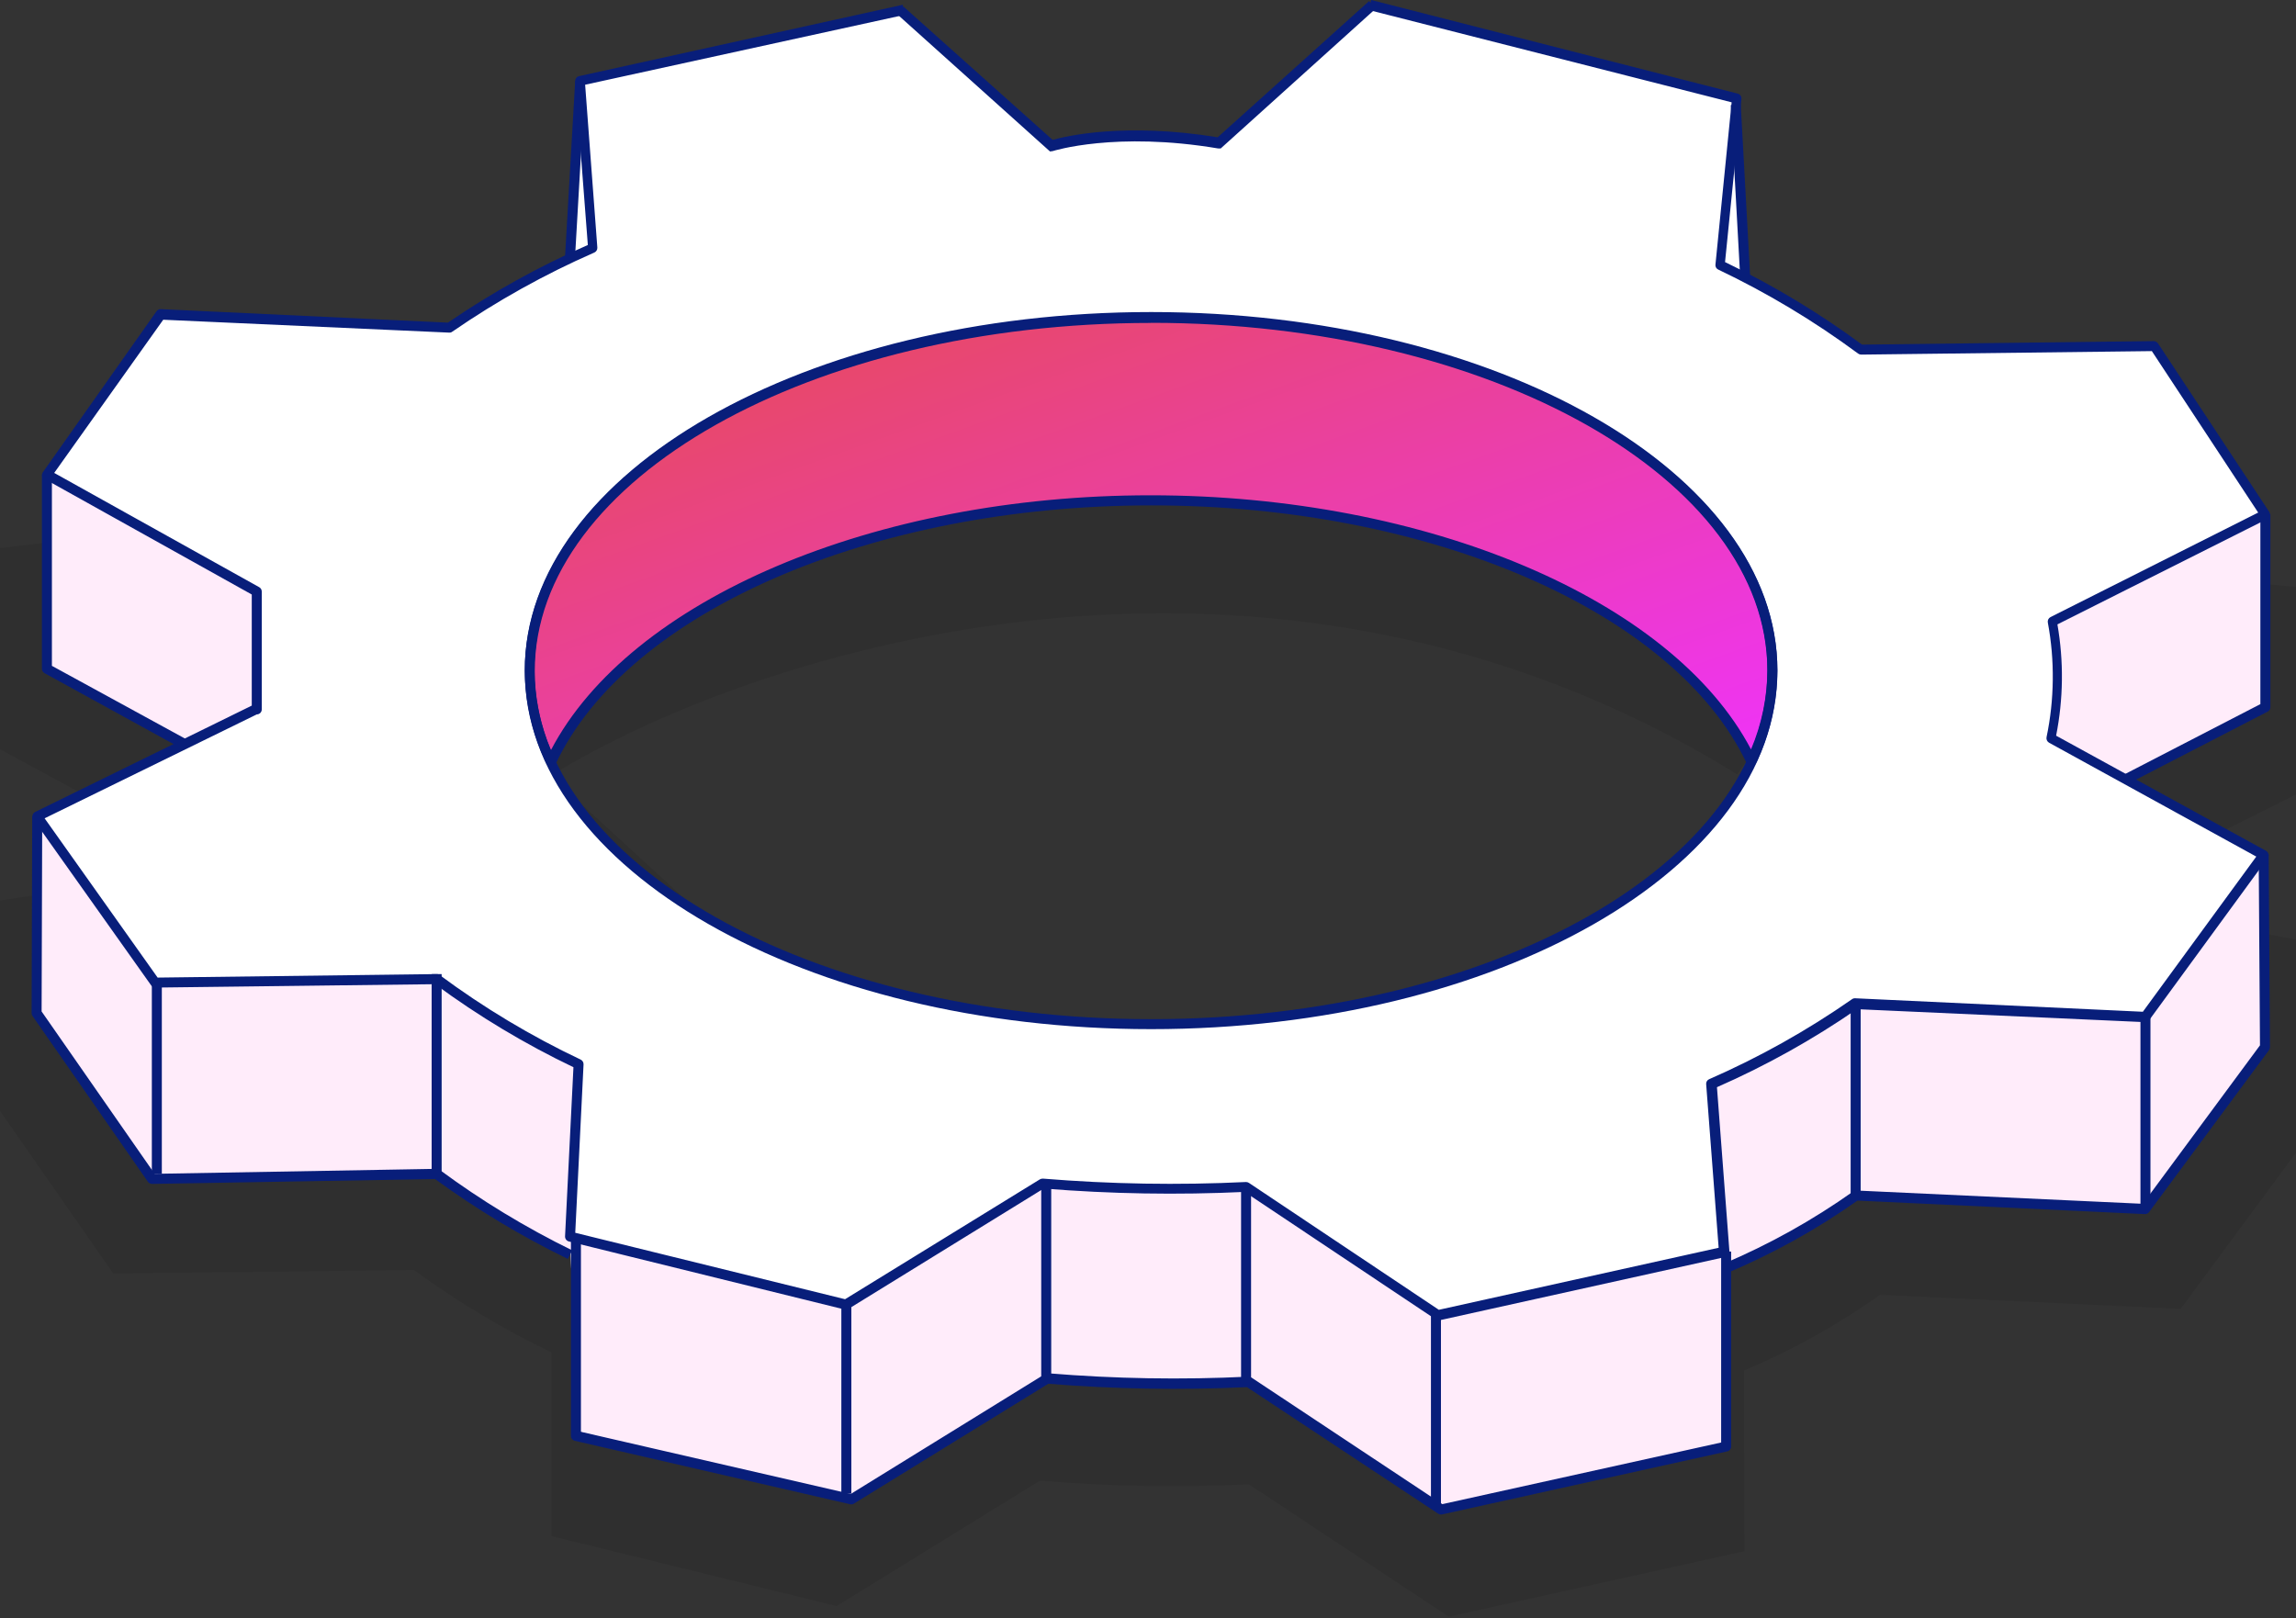 <svg width="261" height="184" viewBox="0 0 261 184" fill="none" xmlns="http://www.w3.org/2000/svg">
<rect x="0" y="0" width="261" height="184" fill="#333333" stroke="none"/>
<path opacity="0.08" d="M197.47 88.037C143.853 54.867 85.388 74.216 62.858 88.037L49.794 58.502L106.593 49.983L152.032 44.303L204.286 78.382L197.47 88.037Z" fill="black"/>
<path opacity="0.08" d="M247.885 148.812L262.005 129.694L261.846 106.974L236.957 102.351L262.516 89.571L262.334 66.852L242.341 64.989L213.772 120.163C208.556 116.289 202.975 112.933 197.107 110.144L199.084 90.457L165.686 120.163L142.58 127.797C134.68 127.14 126.745 127.003 118.827 127.388L96.108 118.959L62.495 88.106L63.983 107.849C58.049 110.43 52.377 113.576 47.045 117.244L23.985 59.456L-0.029 62.319L-0.268 85.039L24.928 98.67L-0.756 102.487V125.207L12.875 144.791L47.045 144.382C51.966 147.981 57.205 151.122 62.699 153.765V174.644L95.108 182.596L118.214 168.339C126.114 168.991 134.049 169.128 141.967 168.748L164.686 183.8L198.3 176.359L198.243 155.821C203.703 153.524 208.895 150.637 213.726 147.21L247.885 148.812Z" fill="black"/>
<path d="M257.598 58.98L245.102 39.668L212.738 40.066C208.229 36.739 203.44 33.808 198.425 31.308L197.437 11.178L156.008 0.545L138.593 16.256C138.593 16.256 127.688 14.631 119.498 16.585L102.345 1.136L66.13 9.292L64.801 29.388C58.7 32.069 56.224 33.932 51.237 37.34L17.953 36.056L5.333 53.947L5.117 76.031L20.93 84.607L4.231 92.82L4.163 115.188L17.942 133.977L50.533 133.579C55.026 136.885 59.822 139.756 64.858 142.155L65.63 162.705L96.835 170.396L119.1 156.685C126.71 157.306 134.352 157.435 141.979 157.071L163.869 171.532L196.255 164.364L196.198 144.689C201.454 142.468 206.454 139.688 211.114 136.396L243.989 137.93L257.62 119.516V97.625L241.558 88.663L257.62 80.904L257.598 58.98ZM130.846 116.346C98.187 116.346 70.719 103.737 62.688 86.629C70.753 69.51 98.244 56.901 130.914 56.901C163.585 56.901 191.018 69.476 199.072 86.584C191.018 103.714 163.528 116.346 130.846 116.346Z" fill="white"/>
<path d="M29.188 80.643V67.261L5.332 53.947L5.116 76.031L20.929 84.607L29.188 80.643Z" fill="#FFECFA"/>
<path d="M243.886 115.29L210.943 114.154L194.529 123.242L195.983 142.349L163.233 149.426L141.649 134.988L118.93 134.658L96.21 148.29L64.801 140.656L65.766 121.038L49.647 111.325L17.624 111.723L4.344 92.764H4.231L4.163 115.188L17.942 133.977L50.533 133.579C55.026 136.885 59.822 139.756 64.858 142.156L65.63 162.705L96.835 170.396L119.1 156.685C126.71 157.306 134.352 157.436 141.979 157.071L163.869 171.532L196.255 164.364L196.198 144.689C201.454 142.468 206.454 139.688 211.114 136.396L243.989 137.93L257.62 119.516V97.626L243.886 115.29Z" fill="#FFECFA"/>
<path d="M233.197 83.937L241.535 88.662L257.598 80.904V58.98L233.356 70.669L233.197 83.937Z" fill="#FFECFA"/>
<path d="M130.903 56.889C163.539 56.889 191.007 69.476 199.061 86.572C200.619 83.332 201.437 79.785 201.458 76.19C201.458 54.016 169.844 36.044 130.835 36.044C91.826 36.044 60.245 54.016 60.245 76.19C60.267 79.804 61.097 83.367 62.676 86.618C70.742 69.499 98.232 56.889 130.903 56.889Z" fill="url(#paint0_linear_2940_22640)"/>
<path d="M196.357 144.723L195.903 143.689C201.108 141.484 206.059 138.722 210.671 135.453C210.771 135.376 210.897 135.339 211.023 135.351L243.591 136.862L256.905 118.845L256.757 97.126H257.893L258.041 119.038C258.042 119.16 258.006 119.278 257.938 119.379L244.307 137.793C244.252 137.871 244.179 137.934 244.094 137.976C244.008 138.018 243.913 138.037 243.818 138.032L211.148 136.498C206.528 139.764 201.569 142.522 196.357 144.723Z" fill="#081E7A"/>
<path d="M163.8 172.191C163.686 172.19 163.575 172.154 163.482 172.088L141.751 157.707C134.223 158.061 126.679 157.932 119.168 157.321L97.062 170.952C97 170.991 96.931 171.017 96.859 171.029C96.786 171.041 96.713 171.038 96.641 171.02L65.346 163.807C65.22 163.777 65.109 163.706 65.028 163.605C64.948 163.504 64.904 163.379 64.903 163.25V141.065H66.038V162.785L96.71 169.85L118.782 156.219C118.883 156.155 119.002 156.123 119.122 156.128C126.705 156.756 134.321 156.885 141.921 156.514C142.043 156.51 142.163 156.546 142.262 156.616L163.959 171.009L195.653 164V142.292H196.789V164.455C196.789 164.584 196.746 164.71 196.665 164.811C196.585 164.912 196.472 164.983 196.346 165.011L163.97 172.168L163.8 172.191Z" fill="#081E7A"/>
<path d="M64.551 143.132C59.259 140.557 54.206 137.516 49.454 134.045L17.294 134.601C17.202 134.601 17.111 134.579 17.028 134.538C16.945 134.496 16.873 134.436 16.817 134.363L3.697 115.506C3.63 115.413 3.594 115.302 3.595 115.188L3.663 92.82H4.799L4.73 114.994L17.578 133.454L49.635 132.886C49.758 132.885 49.878 132.925 49.976 133C54.715 136.499 59.761 139.563 65.05 142.156L64.551 143.132Z" fill="#081E7A"/>
<path d="M20.657 85.107L5.06 76.53C4.971 76.481 4.896 76.409 4.844 76.321C4.792 76.233 4.765 76.133 4.765 76.031V53.947H5.901V75.701L21.202 84.062L20.657 85.107Z" fill="#081E7A"/>
<path d="M197.88 11.893L196.746 11.956L197.825 31.624L198.959 31.561L197.88 11.893Z" fill="#081E7A"/>
<path d="M65.386 9.179L64.222 29.355L65.357 29.42L66.52 9.244L65.386 9.179Z" fill="#081E7A"/>
<path d="M244.455 115.29H243.319V136.873H244.455V115.29Z" fill="#081E7A"/>
<path d="M211.511 114.154H210.375V135.737H211.511V114.154Z" fill="#081E7A"/>
<path d="M163.801 149.369H162.665V170.953H163.801V149.369Z" fill="#081E7A"/>
<path d="M142.217 134.93H141.081V156.684H142.217V134.93Z" fill="#081E7A"/>
<path d="M119.498 134.602H118.362V156.673H119.498V134.602Z" fill="#081E7A"/>
<path d="M96.778 148.233H95.642V169.816H96.778V148.233Z" fill="#081E7A"/>
<path d="M50.204 110.746H49.068V133.466H50.204V110.746Z" fill="#081E7A"/>
<path d="M18.396 111.882H17.261V133.465H18.396V111.882Z" fill="#081E7A"/>
<path d="M241.797 89.163L241.274 88.152L256.951 80.052V58.469H258.087V80.393C258.088 80.498 258.06 80.602 258.006 80.692C257.951 80.782 257.873 80.856 257.78 80.904L241.797 89.163Z" fill="#081E7A"/>
<path d="M163.471 150.062C163.359 150.061 163.249 150.03 163.153 149.971L141.49 135.51C133.875 135.87 126.245 135.741 118.646 135.124L96.449 148.812C96.32 148.89 96.165 148.915 96.017 148.88L64.665 141.144C64.538 141.111 64.426 141.035 64.347 140.93C64.269 140.825 64.229 140.696 64.233 140.565L65.187 121.333C59.66 118.69 54.396 115.529 49.465 111.893L17.658 112.279C17.567 112.283 17.476 112.263 17.394 112.221C17.313 112.179 17.243 112.117 17.192 112.041L3.788 93.15C3.74 93.083 3.707 93.007 3.692 92.927C3.676 92.846 3.678 92.763 3.697 92.684C3.719 92.603 3.757 92.528 3.81 92.463C3.863 92.399 3.929 92.346 4.004 92.309L28.62 80.222V67.59L5.06 54.447C4.992 54.407 4.932 54.353 4.885 54.288C4.838 54.224 4.805 54.15 4.788 54.072C4.776 53.991 4.781 53.908 4.805 53.83C4.829 53.751 4.869 53.679 4.924 53.618L17.795 35.386C17.849 35.307 17.922 35.244 18.008 35.203C18.093 35.161 18.188 35.142 18.283 35.147L50.919 36.681C55.932 33.246 61.257 30.291 66.823 27.854L65.392 9.247C65.381 9.111 65.42 8.976 65.501 8.867C65.583 8.759 65.701 8.683 65.835 8.656L102.618 0.545L102.867 1.681L66.516 9.633L67.902 28.138C67.911 28.255 67.885 28.372 67.826 28.473C67.767 28.575 67.679 28.656 67.573 28.706C61.91 31.186 56.497 34.203 51.408 37.714C51.308 37.792 51.182 37.828 51.056 37.816L18.556 36.351L6.162 53.766L29.472 66.761C29.56 66.811 29.632 66.885 29.682 66.972C29.732 67.06 29.758 67.16 29.756 67.261V80.654C29.756 80.805 29.697 80.949 29.59 81.055C29.483 81.162 29.339 81.222 29.188 81.222L5.072 93.036L17.919 111.143L49.647 110.746C49.771 110.741 49.892 110.782 49.988 110.859C55.004 114.579 60.372 117.798 66.016 120.47C66.117 120.52 66.2 120.598 66.256 120.695C66.313 120.792 66.34 120.903 66.335 121.015L65.392 140.156L96.063 147.71L118.214 134.079C118.322 134.019 118.444 133.992 118.567 133.999C126.241 134.628 133.947 134.757 141.638 134.385C141.76 134.383 141.879 134.419 141.979 134.488L163.562 148.914L195.369 141.86L193.95 123.253C193.94 123.136 193.969 123.019 194.03 122.919C194.091 122.819 194.182 122.741 194.29 122.696C199.991 120.204 205.432 117.156 210.535 113.597C210.637 113.524 210.761 113.488 210.887 113.495L243.591 115.028L256.485 97.387L232.925 84.437C232.82 84.376 232.737 84.284 232.686 84.175C232.635 84.065 232.62 83.942 232.641 83.823C233.541 79.524 233.592 75.09 232.788 70.771C232.766 70.649 232.783 70.523 232.839 70.413C232.894 70.302 232.984 70.212 233.095 70.157L256.701 58.275L244.614 39.918L211.58 40.316C211.453 40.316 211.33 40.277 211.228 40.202C206.245 36.514 200.92 33.315 195.324 30.648C195.217 30.601 195.128 30.52 195.071 30.417C195.014 30.315 194.991 30.197 195.006 30.081L196.846 11.632L155.588 1.136L155.872 0L197.539 10.644C197.671 10.679 197.786 10.76 197.864 10.872C197.941 10.985 197.975 11.122 197.959 11.258L196.096 29.797C201.57 32.43 206.784 35.572 211.671 39.18L244.83 38.782C244.923 38.786 245.014 38.811 245.096 38.854C245.178 38.897 245.25 38.958 245.307 39.032L257.95 58.184C257.994 58.251 258.023 58.325 258.037 58.403C258.051 58.481 258.048 58.562 258.03 58.639C258.01 58.717 257.973 58.79 257.922 58.853C257.871 58.916 257.807 58.967 257.734 59.002L233.879 70.987C234.608 75.178 234.558 79.468 233.731 83.641L257.587 96.728C257.658 96.766 257.721 96.819 257.77 96.884C257.819 96.949 257.853 97.023 257.871 97.103C257.888 97.183 257.887 97.266 257.87 97.347C257.852 97.427 257.817 97.503 257.768 97.569L244.318 115.971C244.264 116.046 244.192 116.107 244.109 116.149C244.026 116.19 243.934 116.211 243.841 116.21L211.08 114.733C206.074 118.19 200.748 121.161 195.176 123.605L196.596 142.303C196.605 142.44 196.566 142.575 196.485 142.685C196.404 142.795 196.286 142.873 196.153 142.905L163.63 150.107L163.471 150.062Z" fill="#081E7A"/>
<path d="M130.857 117.005C91.598 117.005 59.654 98.727 59.654 76.281C59.654 53.834 91.598 35.567 130.857 35.567C170.116 35.567 202.048 53.822 202.048 76.281C202.048 98.739 170.116 117.005 130.857 117.005ZM130.857 36.715C92.234 36.715 60.79 54.459 60.79 76.292C60.79 98.125 92.222 115.869 130.857 115.869C169.491 115.869 200.912 98.114 200.912 76.292C200.912 54.47 169.48 36.703 130.857 36.703V36.715Z" fill="#081E7A"/>
<path d="M62.653 87.186C62.544 87.186 62.437 87.155 62.344 87.097C62.252 87.038 62.178 86.955 62.131 86.856C60.527 83.528 59.681 79.885 59.654 76.19C59.654 53.743 91.598 35.477 130.857 35.477C170.116 35.477 202.048 53.743 202.048 76.19C202.024 79.868 201.186 83.495 199.594 86.811C199.551 86.911 199.48 86.996 199.389 87.056C199.298 87.116 199.192 87.147 199.083 87.147C198.974 87.147 198.868 87.116 198.777 87.056C198.686 86.996 198.615 86.911 198.572 86.811C190.382 69.522 162.55 57.458 130.88 57.458C99.209 57.458 71.321 69.544 63.164 86.856C63.12 86.955 63.048 87.039 62.958 87.097C62.867 87.156 62.761 87.186 62.653 87.186ZM130.811 36.612C92.188 36.612 60.745 54.368 60.745 76.19C60.763 79.314 61.404 82.404 62.63 85.278C71.593 68.158 99.356 56.31 130.789 56.31C162.221 56.31 190.086 68.158 199.049 85.198C200.272 82.324 200.905 79.234 200.912 76.11C200.912 54.368 169.48 36.612 130.857 36.612H130.811Z" fill="#081E7A"/>
<path d="M119.361 17.221L101.969 1.602L102.719 0.761L119.656 15.904C121.178 15.472 127.892 13.893 138.422 15.608L155.632 0.125L156.393 0.977L138.763 16.881H138.491C126.824 14.915 119.747 17.153 119.679 17.176L119.361 17.221Z" fill="#081E7A"/>
<defs>
<linearGradient id="paint0_linear_2940_22640" x1="60.245" y1="36.044" x2="92.352" y2="125.693" gradientUnits="userSpaceOnUse">
<stop stop-color="#E64C4E"/>
<stop offset="1" stop-color="#EF33F9"/>
</linearGradient>
</defs>
</svg>
